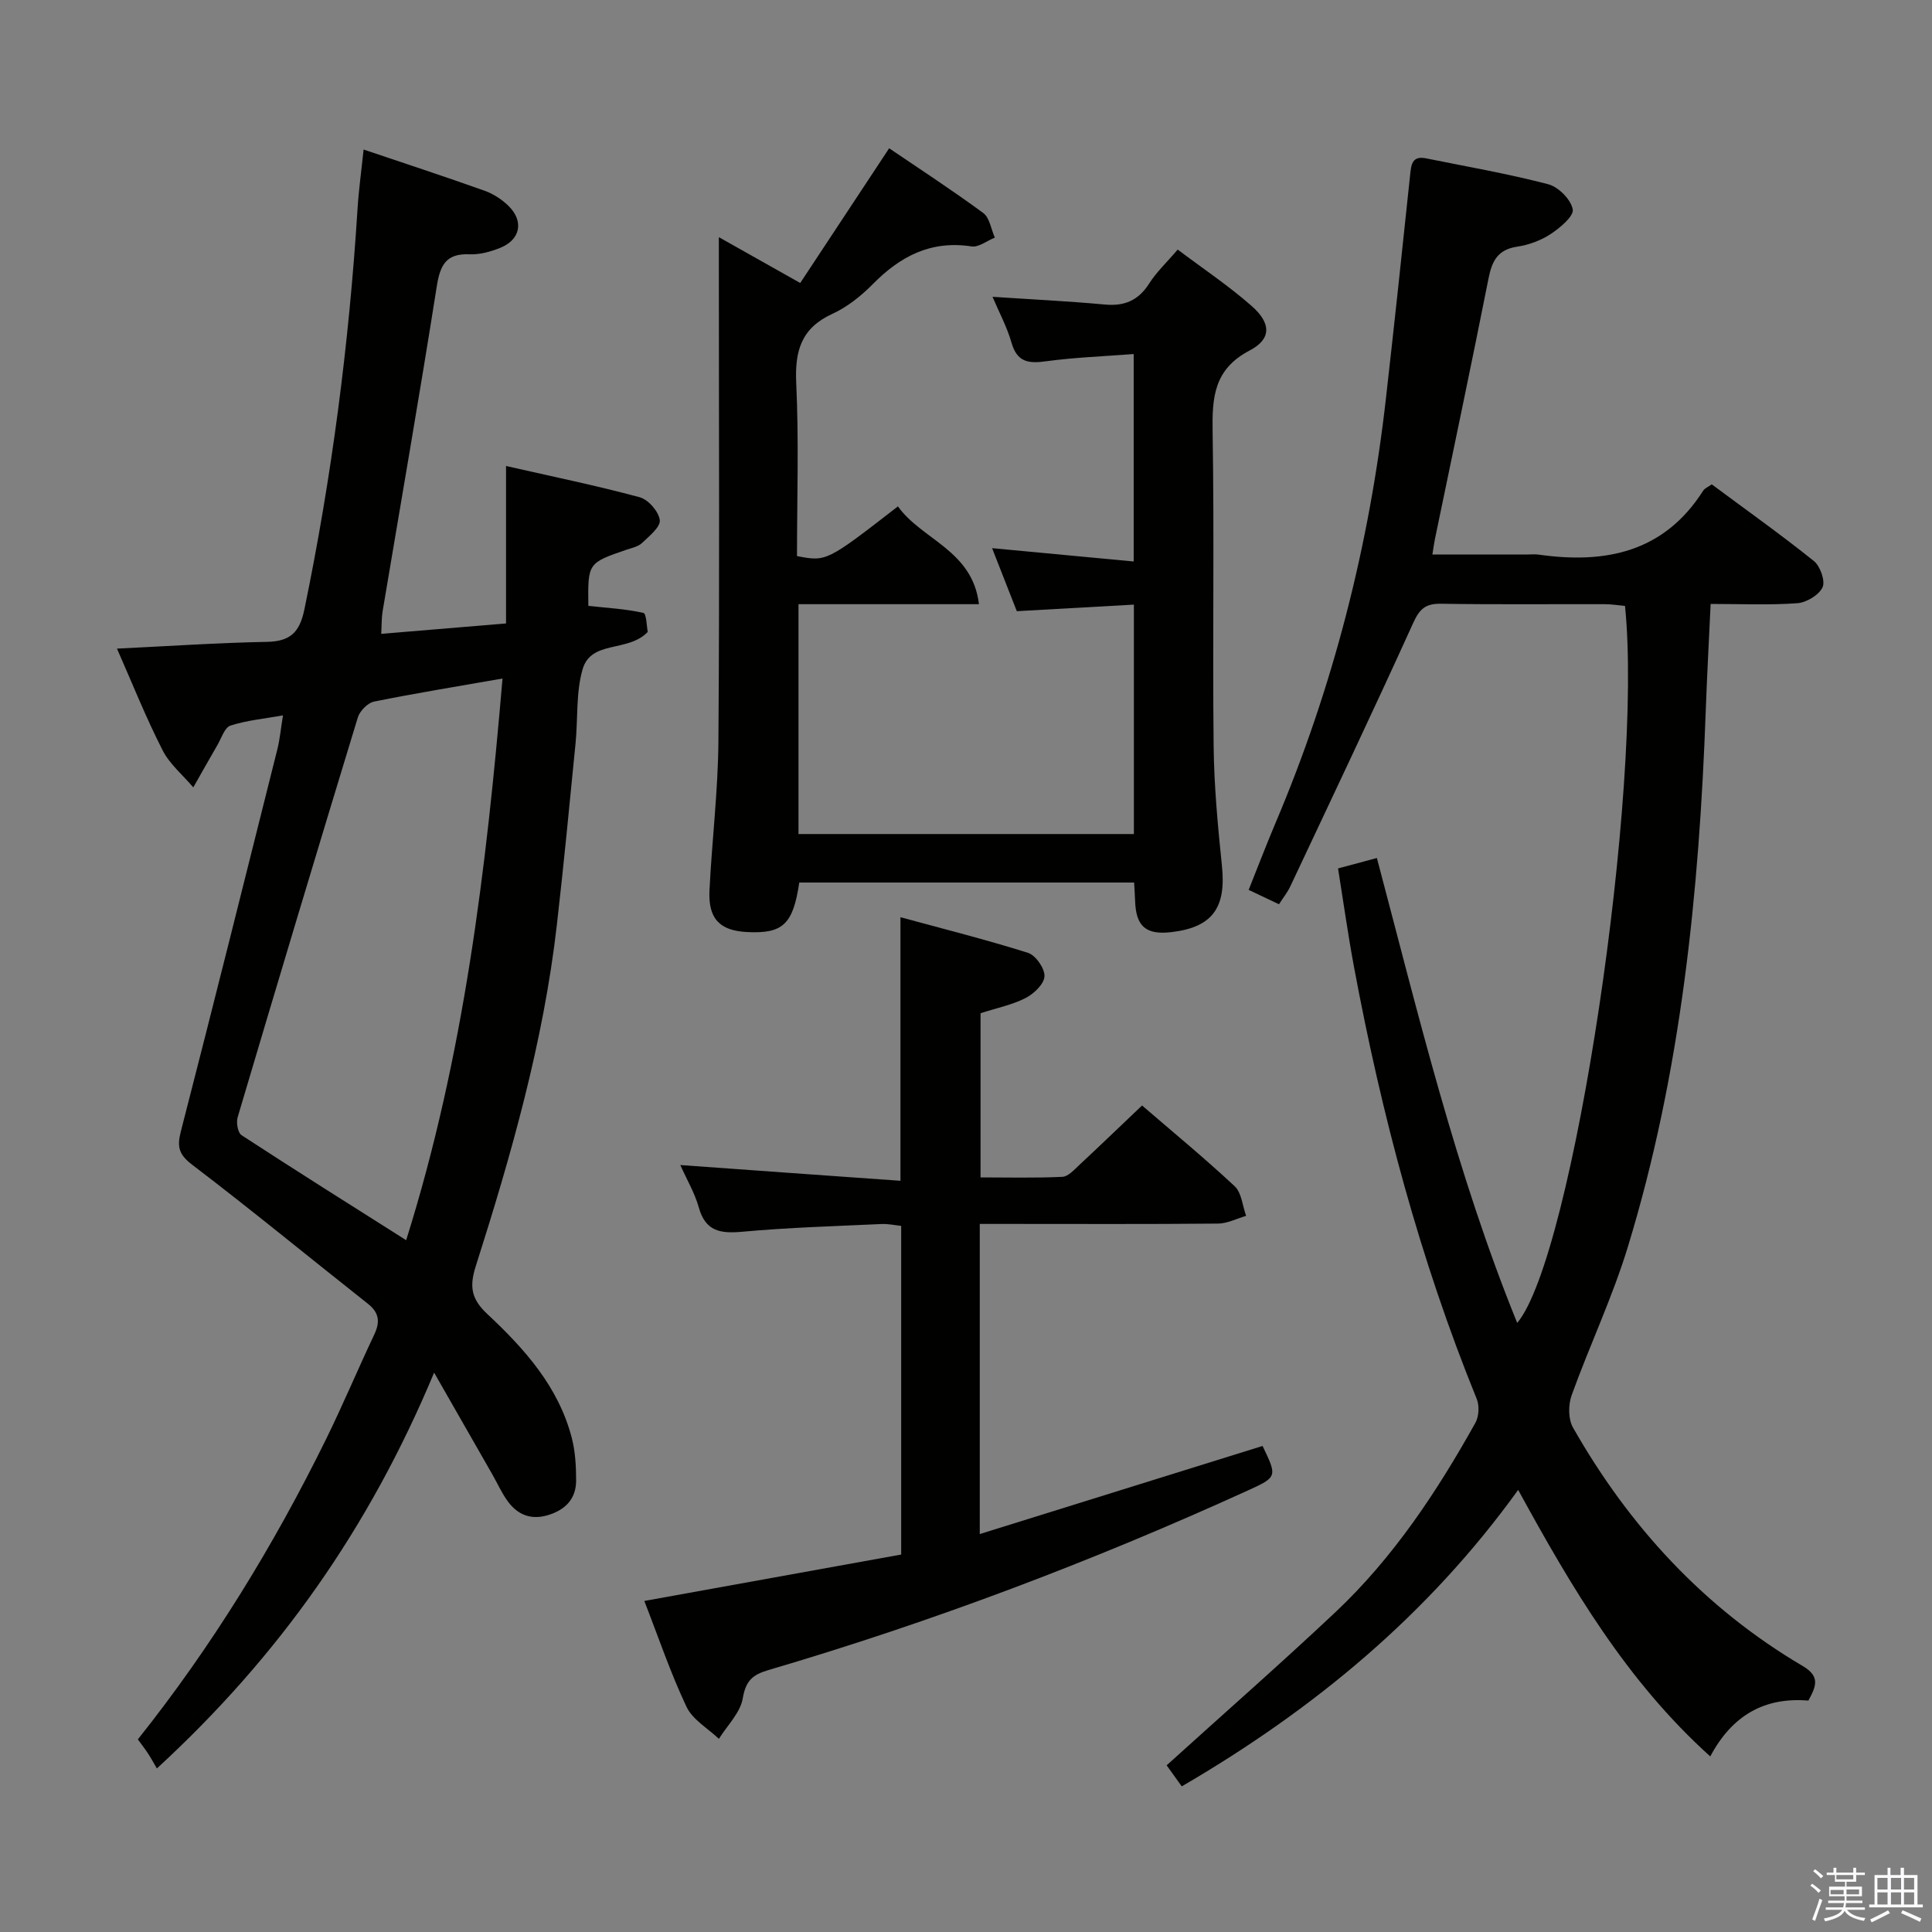 <svg enable-background="new 0 0 400 400" viewBox="0 0 400 400" xmlns="http://www.w3.org/2000/svg"><rect x="0" y="0" width="400" height="400" fill="#808080" stroke="none"/><path d="m374.8 390.4.4-.4c.7.5 1.3 1 1.8 1.4l-.5.5c-.5-.6-1.1-1.1-1.7-1.5zm1 7.3-.6-.3c.5-1.4 1.1-2.8 1.5-4.3.2.1.4.2.6.3-.5 1.3-1 2.8-1.5 4.3zm-.4-10.3.4-.4c.4.3 1 .8 1.7 1.4l-.5.5c-.4-.5-1-1-1.6-1.5zm2.5.3h1.7v-1h.6v1h3.5v-1h.6v1h1.8v.5h-1.8v1.4h-2v1h3.2v2h-3.2v.9h3.3v.5h-3.4c0 .3-.1.6-.1.9h4v.5h-3.7c.7.9 1.9 1.5 3.8 1.7-.1.2-.2.4-.3.6-2.1-.4-3.5-1.1-4-2.1-.4 1-1.8 1.7-4 2.2-.1-.2-.2-.4-.3-.6 2.1-.4 3.4-1 3.8-1.8h-3.4v-.5h3.6c.1-.3.1-.6.2-.9h-3.3v-.5h3.4c0-.3 0-.6 0-.9h-3.2v-2h3.3v-1h-2.1v-1.4h-1.7v-.5zm1.1 3.5v1h2.7c0-.3 0-.4 0-.4 0-.2 0-.2 0-.2 0-.1 0-.2 0-.3h-2.7zm1.2-3v.9h3.5v-.9zm4.7 3h-2.6v.6.4h2.6z" fill="#fbfafc"/><path d="m393.6 386.7h.6v1.5h2.8v6.1h1.1v.6h-11.1v-.6h1.1v-6.1h2.7v-1.5h.6v1.5h2.1v-1.5zm-2.7 8.8.4.6c-1.2.6-2.5 1.3-3.8 1.9-.1-.2-.2-.4-.3-.6 1.2-.6 2.5-1.2 3.7-1.9zm-2.2-6.7v2.4h2.1v-2.4zm0 3v2.5h2.1v-2.5zm2.8-3v2.4h2.1v-2.4zm0 3v2.5h2.1v-2.5zm6 6.1c-1.4-.7-2.7-1.3-3.9-1.8l.3-.6c1.5.6 2.7 1.2 3.9 1.7zm-1.2-9.1h-2.1v2.4h2.1zm-2.1 3v2.5h2.1v-2.5z" fill="#fbfafc"/><g fill="#010100"><path d="m374.41 352.09c-8.98-.75-15.74 2.95-20.32 11.56-17.31-15.6-28.64-34.85-39.77-55.18-18.63 25.84-42.23 45.4-69.65 61.38-1.26-1.75-2.37-3.3-3.13-4.36 11.85-10.73 23.59-21.02 34.95-31.71 11.98-11.29 20.99-24.9 28.97-39.19.74-1.32.86-3.55.28-4.96-11.75-28.89-19.7-58.84-25.41-89.44-1.24-6.66-2.18-13.38-3.3-20.39 2.6-.7 4.96-1.33 8.04-2.16 8.61 32.49 16.38 65.05 29.05 96.26 11.58-13.71 26.16-110.83 22.32-148.45-1.31-.12-2.72-.35-4.14-.36-11.33-.03-22.67.09-34-.09-3.16-.05-4.39 1.07-5.71 3.97-8.29 18.28-16.91 36.41-25.46 54.57-.55 1.18-1.4 2.22-2.33 3.68-2.01-.96-3.89-1.85-6.28-2.98 1.91-4.77 3.66-9.36 5.58-13.89 11.94-28.19 19.42-57.54 22.85-87.93 1.74-15.35 3.38-30.72 4.99-46.09.23-2.19.36-4.15 3.34-3.54 8.44 1.71 16.94 3.18 25.25 5.35 2.12.55 4.71 3.16 5.09 5.2.27 1.41-2.64 3.84-4.58 5.12-2.02 1.33-4.52 2.25-6.93 2.61-4 .6-5.2 2.93-5.92 6.55-3.58 18.05-7.39 36.05-11.12 54.07-.16.8-.27 1.6-.51 3.12h19.52c.83 0 1.68-.1 2.5.02 13.83 1.96 25.92-.48 34.04-13.23.32-.51 1.03-.78 1.78-1.32 7.11 5.28 14.29 10.38 21.14 15.87 1.32 1.06 2.41 4.15 1.8 5.45-.76 1.61-3.35 3.16-5.25 3.29-5.78.42-11.61.15-17.92.15-.35 7.55-.75 14.79-1.01 22.04-1.36 37.64-5.09 74.96-16.15 111.14-3.19 10.43-7.92 20.38-11.62 30.66-.71 1.97-.72 4.93.28 6.68 11.65 20.49 27.18 37.37 47.61 49.4 3.68 2.18 2.67 4.25 1.13 7.13z"/><path d="m24.22 134.29c10.81-.52 20.92-1.21 31.04-1.4 4.85-.09 6.78-1.98 7.76-6.72 5.66-27.37 9.25-55 11-82.88.25-3.97.8-7.92 1.26-12.33 8.44 2.85 16.78 5.58 25.05 8.53 1.82.65 3.61 1.82 4.99 3.18 3.21 3.19 2.4 7-1.82 8.67-1.97.78-4.19 1.4-6.27 1.31-4.92-.22-6.11 2.27-6.81 6.69-3.54 22.45-7.45 44.84-11.21 67.26-.21 1.27-.17 2.58-.28 4.63 8.67-.72 17.01-1.42 25.84-2.15 0-11.1 0-21.51 0-32.6 9.68 2.2 18.75 4.06 27.67 6.47 1.78.48 3.94 2.96 4.16 4.73.18 1.43-2.19 3.32-3.68 4.74-.78.75-2.07 1.01-3.17 1.38-8.05 2.76-8.05 2.75-7.94 11.64 3.81.42 7.67.62 11.39 1.45.65.14.7 2.94.91 3.94-4.09 4.31-11.72 1.62-13.49 7.74-1.4 4.85-.95 10.23-1.46 15.35-1.24 12.56-2.44 25.13-3.88 37.67-2.78 24.19-9.43 47.5-16.79 70.6-1.36 4.25-.87 6.8 2.4 9.86 7.69 7.19 14.73 15.04 17.48 25.61.74 2.85.91 5.9.91 8.87 0 3.8-2.23 6.07-5.82 7.16-3.51 1.06-6.28-.05-8.33-2.86-1.26-1.72-2.14-3.72-3.21-5.59-3.75-6.57-7.51-13.13-12.04-21.05-13.42 32.15-32.09 58.68-57.4 81.95-.63-1.07-1.18-2.09-1.81-3.06-.62-.95-1.32-1.85-2.13-2.96 15.37-19.3 28.11-40.1 38.93-62.08 3.52-7.15 6.6-14.52 10.01-21.72 1.23-2.6 1.06-4.52-1.31-6.39-12.13-9.58-24.06-19.4-36.35-28.76-2.81-2.14-3.2-3.72-2.38-6.91 6.78-26.32 13.36-52.7 19.97-79.07.52-2.06.71-4.21 1.18-7.08-3.95.71-7.54 1.03-10.88 2.12-1.22.4-1.87 2.62-2.71 4.05-1.69 2.9-3.33 5.83-4.98 8.74-2.16-2.55-4.9-4.81-6.37-7.71-3.44-6.74-6.25-13.81-9.43-21.02zm59.87 122.48c11.98-38.06 16.61-77.01 19.95-116.29-9.35 1.64-18.01 3.04-26.61 4.78-1.31.27-2.94 1.94-3.35 3.29-8.41 27.56-16.69 55.16-24.88 82.78-.32 1.09.03 3.19.8 3.69 11.21 7.32 22.55 14.44 34.09 21.75z"/><path d="m148.83 49.1c5.91 3.33 10.8 6.09 16.85 9.49 5.99-9.07 11.96-18.12 18.41-27.89 6.22 4.22 12.98 8.62 19.48 13.4 1.33.98 1.62 3.36 2.4 5.09-1.61.65-3.34 2.05-4.81 1.83-8.37-1.29-14.71 1.99-20.4 7.75-2.43 2.46-5.3 4.78-8.41 6.2-6.47 2.96-7.81 7.67-7.5 14.36.56 11.94.16 23.92.16 35.8 6.11 1.17 6.11 1.17 20.9-10.29 4.89 6.9 15.45 9.06 16.77 20.25-12.89 0-24.98 0-37.36 0v47.59h69.44c0-15.72 0-31.29 0-47.5-8.05.45-15.92.89-24.24 1.36-1.62-4.13-3.34-8.52-5.12-13.05 9.98.94 19.46 1.83 29.32 2.76 0-14.65 0-28.39 0-42.95-6.13.47-12.22.69-18.23 1.51-3.64.5-5.93.12-7.07-3.87-.93-3.25-2.58-6.3-3.93-9.49 8.09.54 15.69.9 23.26 1.6 4.08.38 6.95-.85 9.18-4.36 1.5-2.36 3.61-4.33 5.9-7.02 5.12 3.86 10.48 7.44 15.29 11.66 4.08 3.58 4.17 6.85-.4 9.24-7.42 3.89-7.78 9.72-7.66 16.89.36 21.66-.03 43.32.21 64.98.09 8.29.87 16.59 1.72 24.85.9 8.65-1.97 12.69-10.41 13.69-5.31.63-7.4-1.15-7.57-6.47-.04-1.15-.12-2.31-.2-3.79-23.2 0-46.27 0-69.33 0-1.28 8.66-3.39 10.63-10.82 10.25-5.66-.29-8.06-2.76-7.77-8.64.51-10.29 1.77-20.57 1.85-30.86.25-32.66.09-65.32.09-97.98 0-1.79 0-3.6 0-6.39z"/><path d="m186.43 244.47c0-18.75 0-36.03 0-54.57 8.84 2.41 17.71 4.63 26.42 7.38 1.58.5 3.47 3.23 3.4 4.84-.07 1.6-2.18 3.62-3.89 4.5-2.75 1.42-5.9 2.04-9.35 3.16v33.99c5.48 0 11.22.15 16.94-.12 1.22-.06 2.48-1.49 3.54-2.48 4.24-3.95 8.41-7.97 12.96-12.29 6.23 5.37 12.89 10.85 19.18 16.72 1.44 1.35 1.61 4.05 2.37 6.13-1.94.56-3.88 1.59-5.82 1.6-14.49.14-28.98.07-43.48.07-1.81 0-3.62 0-5.85 0v64.21c19.69-6.13 39.11-12.18 58.55-18.24 3.05 6.35 3.09 6.43-3.12 9.25-32.21 14.67-65.24 27.16-99.19 37.15-3.34.98-4.69 2.24-5.31 5.86-.51 2.99-3.21 5.6-4.94 8.38-2.29-2.18-5.43-3.96-6.7-6.62-3.31-7-5.8-14.38-8.74-21.93 18.03-3.26 35.45-6.4 53.18-9.61 0-22.68 0-45.09 0-68.04-1.24-.13-2.66-.45-4.06-.39-9.62.45-19.26.72-28.85 1.6-4.54.41-7.61-.08-8.99-5.03-.83-2.98-2.47-5.73-3.83-8.78 15.42 1.12 30.4 2.18 45.58 3.26z"/></g></svg>
